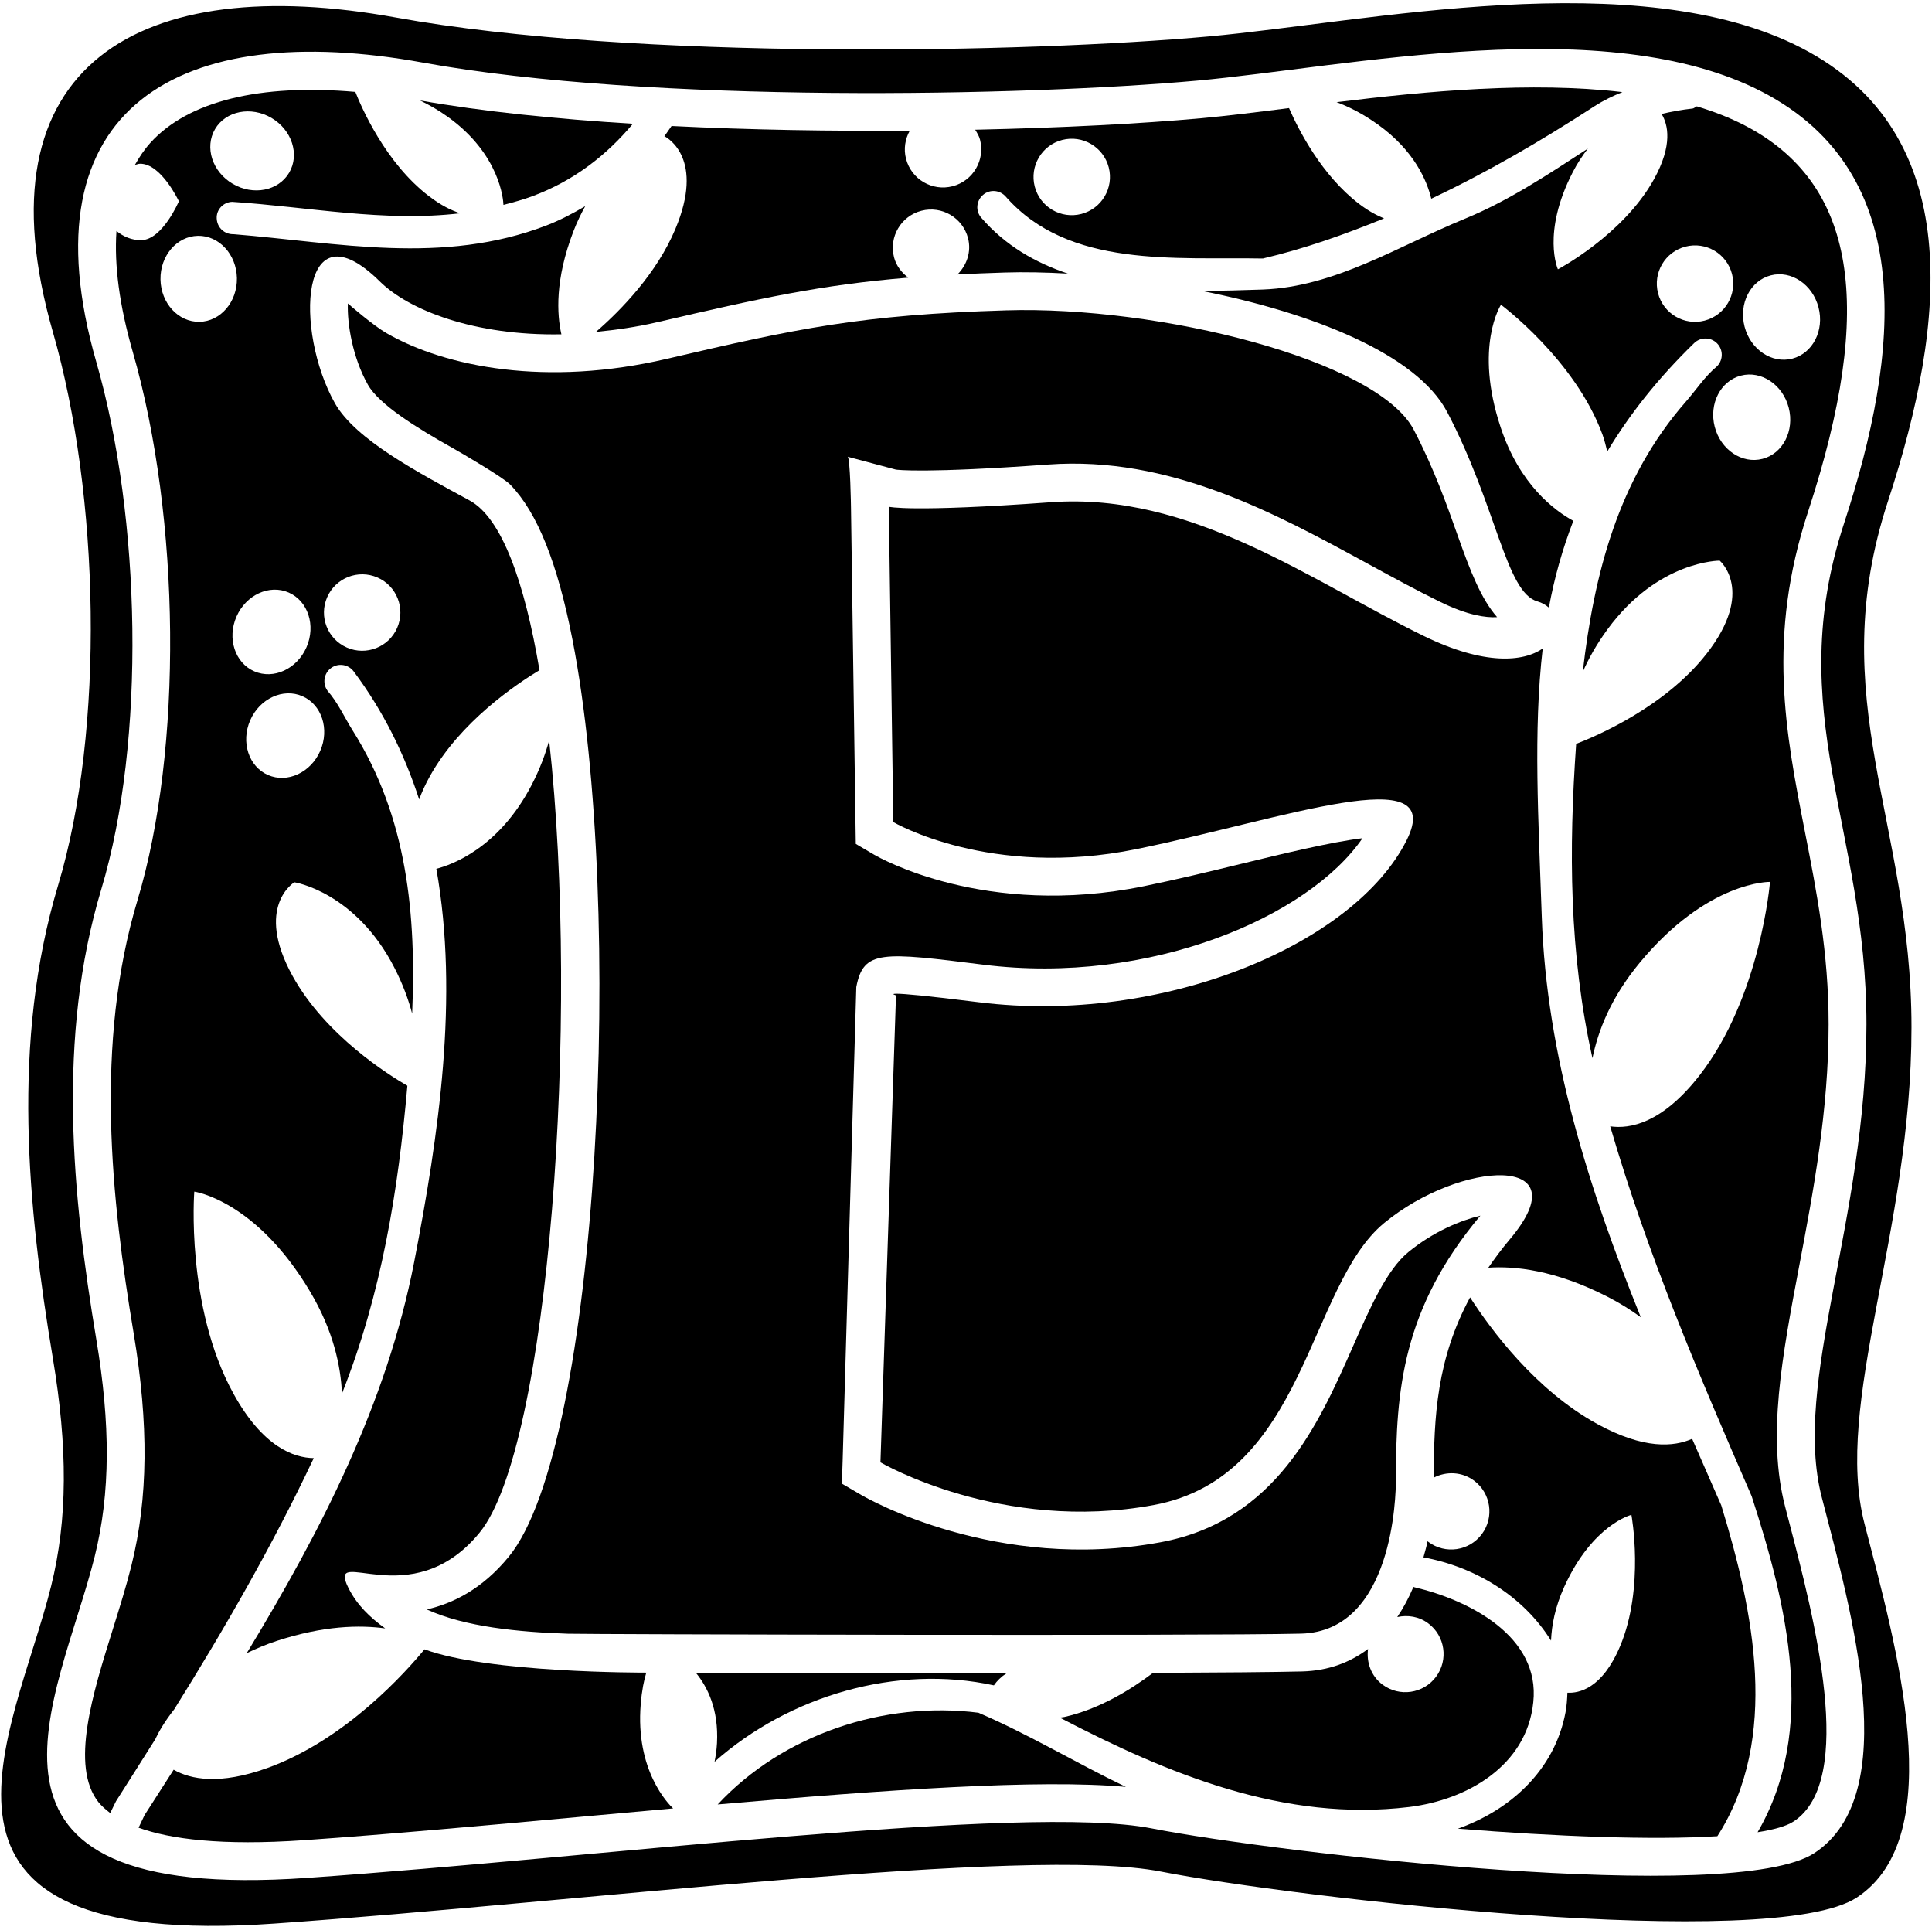 <?xml version="1.0" encoding="UTF-8"?>
<svg xmlns="http://www.w3.org/2000/svg" xmlns:xlink="http://www.w3.org/1999/xlink" width="370pt" height="369pt" viewBox="0 0 370 369" version="1.1">
<g id="surface1">
<path style=" stroke:none;fill-rule:nonzero;fill:rgb(0%,0%,0%);fill-opacity:1;" d="M 361.578 95.945 C 372.809 61.727 376.559 25.531 345.105 9.23 C 313.652 -7.07 261.484 4.25 231.531 6.969 C 197.055 10.094 121.539 11.648 75.773 3.344 C 27.059 -5.492 -4.688 12.066 10.125 63.57 C 19.109 94.812 20.109 139.641 11.121 169.527 C 2.137 199.41 5.293 231.156 10.125 260.09 C 12.965 277.098 12.977 290.879 9.789 303.695 C 2.703 332.211 -21.812 373.5 52.559 368.312 C 110.969 364.238 196.836 353.367 222.297 358.348 C 247.758 363.332 339.391 373.941 355.59 363.332 C 373.562 351.559 363.078 314.879 357.086 291.785 C 351.098 268.691 366.074 236.09 366.074 196.695 C 366.074 157.301 349.098 133.98 361.578 95.945 Z M 348.891 286.684 C 354.598 308.676 364.582 343.609 347.465 354.82 C 332.039 364.926 244.766 354.82 220.52 350.078 C 196.27 345.332 114.492 355.684 58.863 359.562 C -11.965 364.508 11.383 325.184 18.133 298.027 C 21.168 285.82 21.156 272.695 18.449 256.496 C 13.848 228.941 10.844 198.711 19.402 170.246 C 27.961 141.785 27.008 99.09 18.449 69.336 C 4.344 20.285 34.582 3.562 80.973 11.98 C 124.562 19.887 196.48 18.406 229.312 15.43 C 257.844 12.84 307.527 2.059 337.48 17.586 C 367.434 33.109 363.863 67.578 353.172 100.168 C 341.281 136.395 357.449 158.602 357.449 196.121 C 357.449 233.641 343.188 264.691 348.891 286.684 "/>
<path style=" stroke:none;fill-rule:nonzero;fill:rgb(0%,0%,0%);fill-opacity:1;" d="M 137.445 345.5 C 170.047 342.652 198.984 340.641 215.617 342.141 C 206.125 337.594 197.094 332.105 187.383 327.941 C 169.324 325.645 149.926 332.09 137.445 345.5 "/>
<path style=" stroke:none;fill-rule:nonzero;fill:rgb(0%,0%,0%);fill-opacity:1;" d="M 33.367 327.285 C 43.023 311.828 52.109 296.062 60.09 279.188 C 56.328 279.141 50.383 277.125 44.723 266.867 C 35.508 250.172 37.207 228.16 37.207 228.16 C 37.207 228.16 49.023 229.785 59.422 247.363 C 63.859 254.863 65.258 261.535 65.492 266.828 C 73.07 247.691 76.25 228.074 78.016 207.887 C 74.504 205.863 62.332 198.266 56.047 186.902 C 48.664 173.555 56.375 168.93 56.375 168.93 C 56.375 168.93 68.043 170.73 75.516 185.258 C 77.191 188.516 78.23 191.434 78.934 194.074 C 79.723 175.328 78.078 156.594 67.539 139.867 C 65.914 137.27 64.719 134.535 62.715 132.246 C 61.711 130.855 62.027 128.898 63.418 127.895 C 64.809 126.891 66.723 127.203 67.734 128.555 C 73.461 136.219 77.484 144.469 80.277 153.07 C 80.773 151.699 81.438 150.219 82.34 148.598 C 88.137 138.203 98.848 131.012 103.316 128.32 C 100.465 111.43 96.082 99.176 89.953 95.836 C 80.273 90.559 68.078 84.211 64.129 77.191 C 56.367 63.391 57.375 38.699 72.754 53.902 C 78.258 59.344 90.781 64.32 107.512 64.012 C 106.652 60.207 106.246 53.57 109.816 44.289 C 110.5 42.512 111.27 40.934 112.078 39.473 C 109.754 40.844 107.344 42.121 104.703 43.145 C 84.754 50.836 64.621 46.445 44.723 44.84 C 43.012 44.891 41.582 43.602 41.504 41.84 C 41.406 40.156 42.746 38.703 44.457 38.648 C 58.977 39.59 73.578 42.574 88.141 40.836 C 86.422 40.285 84.445 39.309 82.164 37.57 C 73.789 31.188 69.168 20.434 68.051 17.594 C 49.828 16.008 36.051 19.32 28.773 27.371 C 27.633 28.633 26.688 30.059 25.844 31.559 C 26.172 31.508 26.465 31.352 26.809 31.348 C 30.852 31.273 34.258 38.535 34.258 38.535 C 34.258 38.535 31.109 45.91 27.066 45.98 C 25.242 46.012 23.609 45.305 22.305 44.223 C 21.852 50.773 22.867 58.473 25.414 67.332 C 34.617 99.34 35.008 143.5 26.34 172.332 C 18.066 199.844 21.32 229.715 25.598 255.305 C 28.508 272.738 28.371 286.867 25.164 299.773 C 24.184 303.715 22.879 307.891 21.613 311.926 C 17.762 324.219 13.398 338.152 18.852 345.055 C 19.402 345.75 20.188 346.449 21.102 347.141 C 21.477 346.387 21.844 345.617 22.219 344.875 C 24.746 340.918 27.23 336.977 29.723 333.031 C 30.332 331.727 31.457 329.699 33.367 327.285 Z M 62.652 114.355 C 64.27 110.652 68.582 108.961 72.285 110.574 C 75.992 112.191 77.684 116.504 76.066 120.211 C 74.453 123.914 70.137 125.605 66.434 123.988 C 62.73 122.371 61.035 118.062 62.652 114.355 Z M 61.328 143.773 C 59.512 147.938 55.031 150.008 51.328 148.391 C 47.625 146.773 46.098 142.086 47.914 137.918 C 49.734 133.75 54.211 131.684 57.914 133.301 C 61.617 134.914 63.148 139.605 61.328 143.773 Z M 55.285 113.449 C 58.988 115.066 60.52 119.754 58.699 123.922 C 56.883 128.09 52.402 130.156 48.699 128.539 C 44.996 126.926 43.465 122.234 45.285 118.066 C 47.102 113.902 51.582 111.832 55.285 113.449 Z M 41.184 24.715 C 43.234 21.23 48.07 20.277 51.992 22.578 C 55.91 24.887 57.426 29.578 55.379 33.062 C 53.328 36.547 48.488 37.504 44.57 35.195 C 40.652 32.891 39.137 28.199 41.184 24.715 Z M 30.734 53.516 C 30.656 48.969 33.867 45.227 37.906 45.152 C 41.949 45.082 45.289 48.711 45.371 53.258 C 45.449 57.801 42.238 61.547 38.199 61.617 C 34.156 61.688 30.816 58.062 30.734 53.516 "/>
<path style=" stroke:none;fill-rule:nonzero;fill:rgb(0%,0%,0%);fill-opacity:1;" d="M 136.848 337.332 C 151.125 324.652 171.754 318.641 190.34 322.699 C 190.949 321.82 191.711 321.07 192.766 320.375 C 170.602 320.402 147.578 320.367 133.281 320.309 C 135.504 323.016 137.652 327.328 137.312 333.762 C 137.238 335.113 137.055 336.254 136.848 337.332 "/>
<path style=" stroke:none;fill-rule:nonzero;fill:rgb(0%,0%,0%);fill-opacity:1;" d="M 122.707 326.277 C 122.93 323.594 123.324 321.746 123.773 320.258 C 123.074 320.254 93.477 320.336 81.297 315.793 C 77.906 319.926 66.254 333.113 51.191 338.527 C 42.059 341.809 36.52 340.715 33.258 338.852 C 31.398 341.746 29.535 344.641 27.691 347.523 C 27.301 348.316 26.926 349.148 26.539 349.953 C 32.582 352.125 42.363 353.453 58.359 352.336 C 74.59 351.203 93.488 349.48 111.762 347.812 C 117.531 347.285 123.258 346.762 128.906 346.258 C 128.02 345.426 121.648 339.016 122.707 326.277 "/>
<path style=" stroke:none;fill-rule:nonzero;fill:rgb(0%,0%,0%);fill-opacity:1;" d="M 129.348 43.828 C 125.75 52.402 118.93 59.379 114.129 63.547 C 117.941 63.172 121.871 62.625 126.012 61.656 C 145.48 57.117 157.27 54.531 173.938 53.164 C 172.68 52.203 171.648 50.922 171.219 49.273 C 170.203 45.359 172.551 41.367 176.465 40.352 C 180.375 39.336 184.371 41.684 185.387 45.598 C 186.062 48.207 185.148 50.777 183.367 52.551 C 186.223 52.406 189.195 52.277 192.426 52.18 C 196.164 52.062 200.242 52.145 204.508 52.387 C 198.266 50.297 192.535 47.02 187.926 41.691 C 186.793 40.398 186.953 38.461 188.246 37.328 C 189.539 36.195 191.48 36.355 192.613 37.648 C 204.703 51.438 225.199 49.172 241.855 49.496 C 249.879 47.617 257.535 44.887 265.066 41.816 C 263.629 41.219 262.078 40.406 260.301 39.051 C 253.105 33.566 248.68 24.852 246.863 20.695 C 240.812 21.461 235.055 22.184 229.969 22.645 C 218.66 23.672 203.512 24.473 186.758 24.836 C 187.117 25.434 187.496 26.023 187.684 26.734 C 188.695 30.648 186.348 34.641 182.438 35.656 C 178.523 36.672 174.531 34.324 173.516 30.41 C 173.02 28.512 173.348 26.602 174.238 25.012 C 159.352 25.129 143.715 24.879 128.609 24.125 C 128.141 24.77 127.719 25.449 127.23 26.074 C 127.98 26.465 134.941 30.5 129.348 43.828 Z M 203.41 26.797 C 207.324 25.781 211.316 28.133 212.336 32.043 C 213.348 35.957 211 39.949 207.09 40.965 C 203.176 41.98 199.18 39.633 198.164 35.723 C 197.152 31.809 199.5 27.812 203.41 26.797 "/>
<path style=" stroke:none;fill-rule:nonzero;fill:rgb(0%,0%,0%);fill-opacity:1;" d="M 91.848 293.453 C 105.164 277.191 111.074 195.18 105.168 141.781 C 104.453 144.352 103.438 147.168 101.801 150.316 C 95.512 162.438 86.414 165.617 83.566 166.348 C 87.938 190.926 84 217.477 79.309 241.699 C 74.055 268.723 61.48 293.113 47.254 316.531 C 49.035 315.68 50.91 314.863 53.035 314.172 C 62.023 311.242 68.887 311.121 73.77 311.789 C 70.875 309.719 68.34 307.285 66.719 304.027 C 62.434 295.438 78.688 309.531 91.848 293.453 "/>
<path style=" stroke:none;fill-rule:nonzero;fill:rgb(0%,0%,0%);fill-opacity:1;" d="M 270.746 82.277 C 263.738 68.898 221.945 58.523 192.648 59.422 C 164.871 60.27 152.652 62.883 127.66 68.715 C 104.801 74.047 85.402 70.352 74.004 63.777 C 71.48 62.32 66.945 58.395 66.617 58.102 C 66.477 62.008 67.527 68.453 70.445 73.641 C 72.598 77.469 79.84 81.949 86.672 85.777 C 88.445 86.77 96.375 91.406 97.715 92.789 C 102.922 98.164 106.77 107.809 109.637 122.492 C 119.641 173.715 114.848 276.797 97.453 298.043 C 92.363 304.262 86.762 307.016 81.723 308.16 C 89.047 311.512 99.328 312.492 108.762 312.809 C 112.164 312.922 230.715 313.254 249.168 312.793 C 266.824 312.348 267.332 286.297 267.332 283.328 C 267.332 266.219 268.566 250.594 283.504 232.762 C 279.73 233.668 274.473 235.824 269.695 239.758 C 265.578 243.148 262.434 250.27 259.102 257.812 C 252.531 272.684 244.352 291.195 222.277 295.293 C 190.859 301.121 166.004 286.863 164.961 286.254 L 161.23 284.074 L 161.375 279.758 L 163.992 188.984 C 165.363 181.84 168.875 182.277 188.363 184.715 C 220.172 188.688 250.629 175.547 260.934 160.492 C 255.02 161.195 245.535 163.496 238.039 165.32 C 231.852 166.824 225.445 168.383 219.102 169.676 C 188.672 175.883 168.258 164.148 167.406 163.648 L 163.895 161.582 L 163.836 157.508 L 162.973 97.133 C 162.973 97.133 162.836 87.559 162.324 87.445 L 171.574 89.914 C 171.785 89.945 177 90.664 200.742 88.941 C 224.012 87.246 244.191 98.254 261.992 107.961 C 266.812 110.59 271.363 113.07 275.879 115.273 C 281.047 117.793 284.523 118.301 286.715 118.164 C 283.633 114.652 281.59 109.379 279.219 102.684 C 277.047 96.551 274.582 89.598 270.746 82.277 "/>
<path style=" stroke:none;fill-rule:nonzero;fill:rgb(0%,0%,0%);fill-opacity:1;" d="M 272.703 121.785 C 251.031 111.219 228.215 94.207 201.266 96.164 C 174.316 98.121 170.215 97.027 170.215 97.027 L 171.078 157.402 C 171.078 157.402 189.598 168.297 217.652 162.578 C 245.711 156.855 277.164 145.328 269.402 160.852 C 259.375 180.91 222.508 196.281 187.465 191.902 C 166.766 189.316 171.594 190.574 171.594 190.574 L 168.617 280 C 168.617 280 191.824 293.574 220.957 288.168 C 250.086 282.766 250.43 246.238 265.09 234.164 C 279.754 222.09 302.98 220.863 289.184 237.25 C 287.621 239.105 286.273 240.922 285.027 242.727 C 290 242.387 297.738 243.113 307.852 248.285 C 310.258 249.516 312.352 250.844 314.23 252.215 C 304.289 227.59 296.188 202.285 295.27 175.621 C 294.641 156.953 293.613 140.051 295.445 124.172 C 291.766 126.723 284.324 127.453 272.703 121.785 "/>
<path style=" stroke:none;fill-rule:nonzero;fill:rgb(0%,0%,0%);fill-opacity:1;" d="M 350.203 196.121 C 350.203 182.434 347.914 170.746 345.699 159.441 C 341.93 140.203 338.367 122.035 346.285 97.91 C 359.219 58.492 355.363 35.016 334.145 24.016 C 331.305 22.543 328.219 21.348 324.961 20.363 C 324.656 20.488 324.438 20.766 324.09 20.789 C 322.102 21.008 320.145 21.367 318.211 21.812 C 319.461 23.867 320.371 27.77 316.762 34.305 C 310.855 44.984 298.355 51.566 298.355 51.566 C 298.355 51.566 295.207 44.609 301.188 32.988 C 302.09 31.23 303.078 29.773 304.094 28.449 C 296.336 33.48 289 38.402 280.508 41.895 C 267.773 47.109 255.727 54.914 241.855 55.438 C 238.086 55.57 234.145 55.684 230.164 55.699 C 251.293 59.91 271.328 67.773 277.164 78.914 C 286.652 97.027 288.379 113.414 294.414 115.141 C 295.328 115.402 296.039 115.832 296.625 116.336 C 297.668 110.691 299.207 105.172 301.309 99.73 C 297.703 97.754 291.047 92.824 287.395 81.84 C 282.234 66.34 287.453 58.348 287.453 58.348 C 287.453 58.348 301.637 68.871 306.887 83.195 C 307.324 84.395 307.539 85.406 307.805 86.453 C 311.996 79.469 317.383 72.566 324.453 65.691 C 325.664 64.516 327.605 64.508 328.82 65.719 C 330.035 66.926 330.043 68.906 328.836 70.125 C 326.492 72.07 324.887 74.586 322.871 76.895 C 309.84 91.762 305.273 110.008 303.113 128.645 C 304.223 126.145 305.703 123.426 307.871 120.473 C 317.531 107.297 329.34 107.348 329.34 107.348 C 329.34 107.348 336.227 113.129 326.844 125.152 C 318.852 135.391 305.637 140.98 301.852 142.43 C 300.43 162.645 300.492 182.516 304.973 202.609 C 306.035 197.418 308.465 191.047 314.023 184.336 C 327.047 168.605 338.977 168.855 338.977 168.855 C 338.977 168.855 337.199 190.859 325.48 205.902 C 318.281 215.148 312.09 216.203 308.371 215.66 C 315.586 240.383 325.355 263.254 335.465 286.477 C 342.258 307.41 348.027 331.16 336.602 350.82 C 339.75 350.324 342.137 349.652 343.492 348.762 C 355.547 340.863 347.445 309.84 342.609 291.305 L 341.879 288.504 C 338.383 275.031 341.277 259.773 344.625 242.102 C 347.238 228.305 350.203 212.664 350.203 196.121 Z M 339.121 52.727 C 343.031 51.711 347.129 54.457 348.27 58.859 C 349.414 63.258 347.168 67.648 343.254 68.664 C 339.344 69.68 335.246 66.938 334.105 62.535 C 332.961 58.133 335.207 53.742 339.121 52.727 Z M 326.453 61.387 C 322.543 62.402 318.551 60.055 317.535 56.145 C 316.52 52.23 318.867 48.234 322.777 47.223 C 326.691 46.203 330.684 48.555 331.699 52.465 C 332.715 56.379 330.367 60.371 326.453 61.387 Z M 337.543 87.855 C 333.633 88.871 329.535 86.129 328.391 81.727 C 327.25 77.324 329.496 72.934 333.406 71.918 C 337.32 70.902 341.418 73.648 342.559 78.051 C 343.703 82.449 341.457 86.844 337.543 87.855 "/>
<path style=" stroke:none;fill-rule:nonzero;fill:rgb(0%,0%,0%);fill-opacity:1;" d="M 96.418 39.227 C 98.273 38.742 100.133 38.25 101.984 37.555 C 109.988 34.574 116.207 29.66 121.207 23.699 C 106.367 22.777 92.32 21.344 80.43 19.23 C 82.094 20.035 83.84 20.996 85.734 22.352 C 95.797 29.559 96.383 38.309 96.418 39.227 "/>
<path style=" stroke:none;fill-rule:nonzero;fill:rgb(0%,0%,0%);fill-opacity:1;" d="M 274.105 38.043 C 284.738 33.031 295.074 27.02 305.41 20.305 C 307.125 19.207 308.902 18.363 310.707 17.633 C 293.219 15.57 273.254 17.441 255.973 19.562 C 258.312 20.434 260.949 21.742 263.867 23.832 C 270.918 28.879 273.285 34.672 274.105 38.043 "/>
<path style=" stroke:none;fill-rule:nonzero;fill:rgb(0%,0%,0%);fill-opacity:1;" d="M 293.641 325.93 C 295 313.316 281.352 306.375 270.898 303.918 C 270.816 303.922 270.766 303.844 270.688 303.84 C 269.828 305.902 268.797 307.82 267.594 309.617 C 269.598 309.18 271.746 309.5 273.516 310.82 C 276.758 313.234 277.426 317.82 275.008 321.062 C 272.594 324.301 268.008 324.969 264.77 322.555 C 262.566 320.91 261.66 318.27 261.996 315.727 C 258.609 318.262 254.48 319.906 249.352 320.035 C 244.18 320.164 233.648 320.25 220.816 320.305 C 216.613 323.477 210.562 327.25 203.812 328.754 C 203.492 328.824 203.262 328.816 202.957 328.875 C 223.738 339.711 245.965 348.875 269.879 345.988 C 280.953 344.637 292.398 338.098 293.641 325.93 "/>
<path style=" stroke:none;fill-rule:nonzero;fill:rgb(0%,0%,0%);fill-opacity:1;" d="M 324.062 275.492 C 320.605 277.027 314.859 277.582 305.852 272.629 C 294.098 266.164 285.602 254.711 281.535 248.414 C 275.18 260.188 274.594 271.18 274.582 282.922 C 276.988 281.68 279.977 281.77 282.297 283.496 C 285.535 285.914 286.203 290.5 283.789 293.738 C 281.371 296.98 276.785 297.648 273.547 295.23 C 273.488 295.188 273.465 295.121 273.406 295.074 C 273.195 296.129 272.883 297.148 272.605 298.188 C 282.547 300.023 291.734 305.621 297.039 314.129 C 297.168 311.164 297.805 307.695 299.594 303.773 C 305.02 291.883 312.434 290.047 312.434 290.047 C 312.434 290.047 315.004 303.941 310.27 315.191 C 306.832 323.359 302.371 324.23 300.176 324.105 C 300.129 325.359 300.047 326.617 299.812 327.871 C 297.723 338.945 289.234 346.582 279.199 350.137 C 297.969 351.641 316.352 352.355 328.895 351.582 C 340.918 332.828 335.82 308.375 329.645 288.234 C 327.797 284 325.926 279.754 324.062 275.492 "/>
</g>
</svg>
